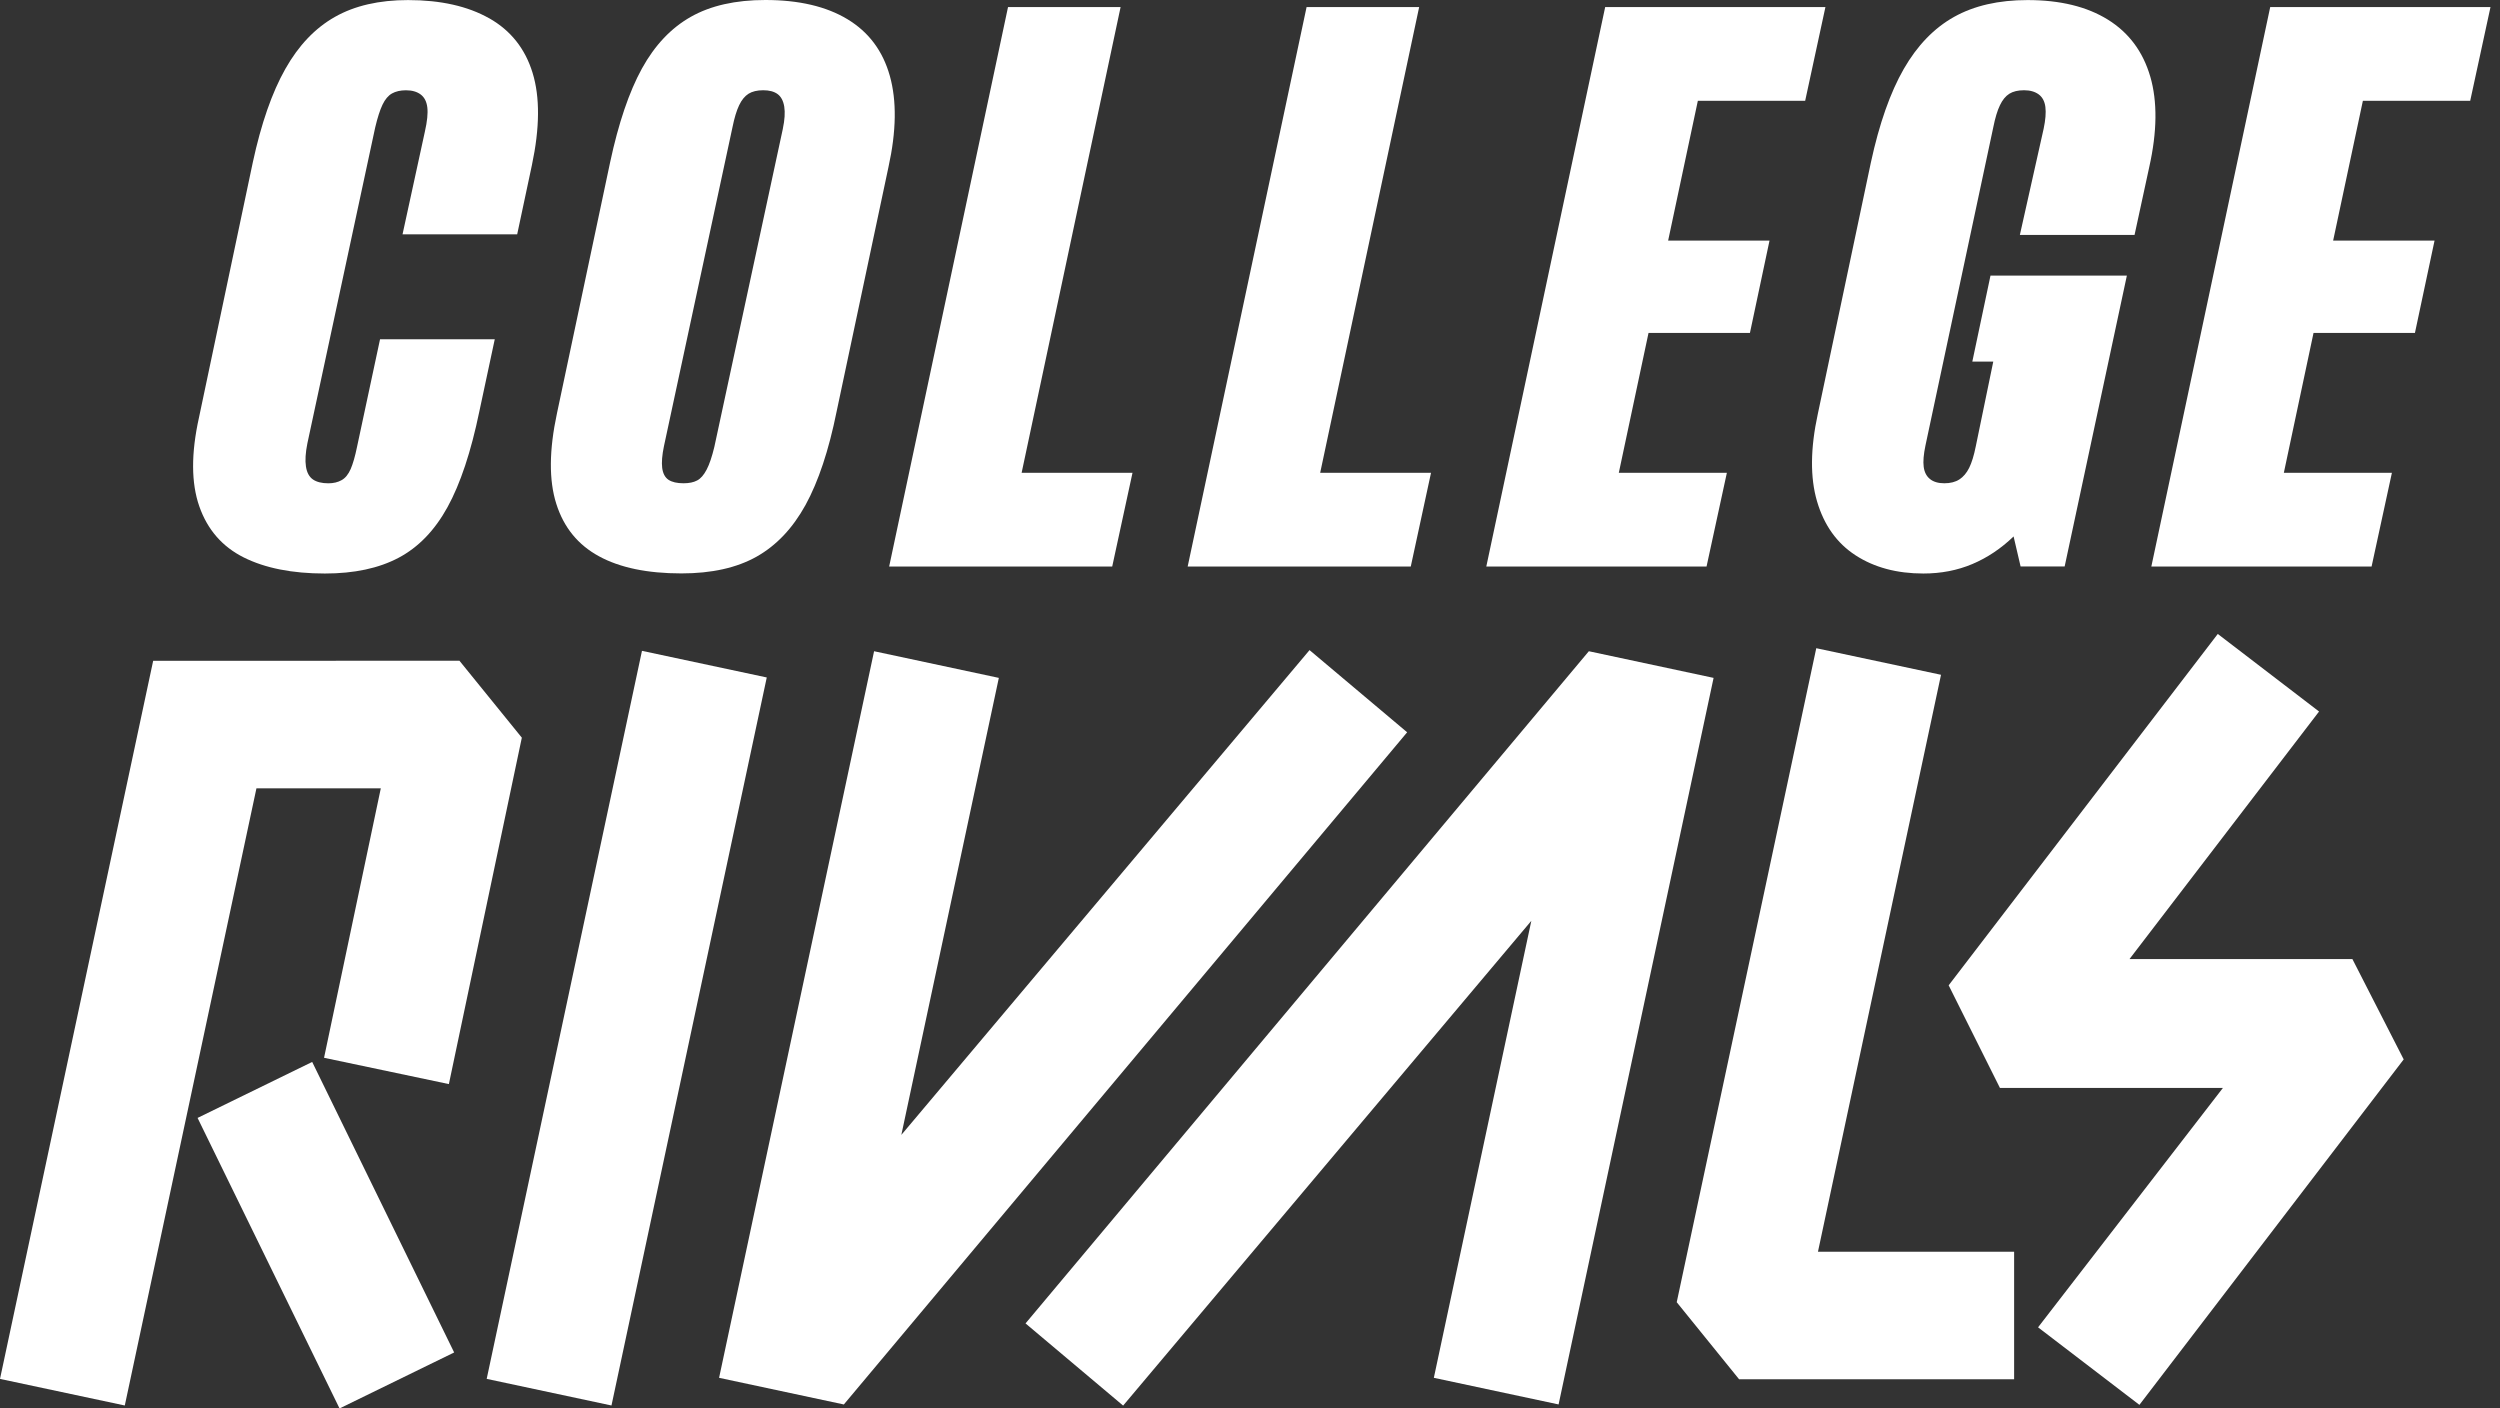 <svg width="71" height="40" viewBox="0 0 71 40" fill="none" xmlns="http://www.w3.org/2000/svg">
<rect x="0" y="0" width="71" height="40" fill="#333333" stroke="none"/>
<path d="M18.232 18.484L13.822 39.16L17.366 39.916L21.776 19.24L18.232 18.484Z" fill="white"/>
<path d="M8.866 30.159L5.611 31.749L9.643 40L12.898 38.41L8.866 30.159Z" fill="white"/>
<path d="M10.815 22.388L9.203 30.041L12.748 30.788L14.82 20.95L13.048 18.765L4.35 18.767L0 39.161L3.544 39.916L7.283 22.388H10.815Z" fill="white"/>
<path d="M39.963 20.797L37.191 18.463L25.598 32.231L28.367 19.252L24.824 18.495L20.422 39.13L23.965 39.887L39.963 20.797Z" fill="white"/>
<path d="M45.123 18.495L29.125 37.585L31.897 39.919L43.49 26.151L40.721 39.13L44.264 39.886L48.666 19.252L45.123 18.495Z" fill="white"/>
<path d="M55.125 19.164L51.582 18.409L47.619 36.983L49.391 39.172H57.201V35.55H51.63L55.125 19.164Z" fill="white"/>
<path d="M66.808 27.237H60.478L65.861 20.207L62.985 18.004L55.342 27.983L56.798 30.897H63.131L57.881 37.696L60.759 39.898L68.265 30.087L66.808 27.237Z" fill="white"/>
<path d="M31.825 0.201H28.628L25.252 16.089H27.337H28.449H31.587L32.163 13.428H29.014L31.825 0.201Z" fill="white"/>
<path d="M40.304 0.201H37.107L33.73 16.089H35.815H36.928H40.066L40.641 13.428H37.493L40.304 0.201Z" fill="white"/>
<path d="M51.267 2.862L51.842 0.201H48.784H47.652H45.587L42.211 16.089H44.276H45.408H48.466L49.043 13.428H45.974L46.818 9.456H49.698L50.254 6.834H47.375L48.219 2.862H51.267Z" fill="white"/>
<path d="M70.154 2.862L70.73 0.201H67.671H66.539H64.474L61.098 16.089H63.163H64.295H67.353L67.93 13.428H64.861L65.704 9.456H68.584L69.141 6.834H66.261L67.106 2.862H70.154Z" fill="white"/>
<path d="M13.892 0.519C13.283 0.175 12.514 0.002 11.588 0.002C10.767 0.002 10.075 0.161 9.513 0.479C8.95 0.797 8.48 1.29 8.103 1.958C7.725 2.627 7.417 3.511 7.18 4.61L5.651 11.858C5.425 12.878 5.429 13.719 5.66 14.38C5.892 15.043 6.313 15.526 6.922 15.831C7.53 16.135 8.299 16.288 9.225 16.288C10.06 16.288 10.758 16.139 11.32 15.841C11.883 15.543 12.346 15.064 12.71 14.402C13.074 13.74 13.376 12.833 13.614 11.681L14.051 9.636H10.793L10.139 12.694C10.085 12.959 10.025 13.167 9.96 13.319C9.893 13.472 9.807 13.578 9.702 13.636C9.596 13.696 9.47 13.726 9.324 13.726C9.139 13.726 8.993 13.689 8.888 13.617C8.782 13.544 8.715 13.421 8.689 13.249C8.662 13.078 8.676 12.859 8.729 12.594L10.656 3.618C10.722 3.34 10.791 3.124 10.864 2.972C10.937 2.82 11.026 2.714 11.133 2.654C11.238 2.595 11.371 2.564 11.53 2.564C11.702 2.564 11.841 2.604 11.947 2.683C12.053 2.763 12.116 2.885 12.136 3.051C12.156 3.217 12.133 3.445 12.067 3.736L11.432 6.655H14.688L15.106 4.69C15.331 3.63 15.337 2.756 15.125 2.068C14.914 1.38 14.503 0.864 13.894 0.519" fill="white"/>
<path d="M22.233 3.657L20.287 12.693C20.22 12.971 20.148 13.186 20.068 13.338C19.988 13.491 19.899 13.593 19.799 13.645C19.7 13.698 19.571 13.725 19.412 13.725C19.227 13.725 19.085 13.692 18.985 13.626C18.886 13.559 18.827 13.447 18.806 13.288C18.787 13.13 18.803 12.925 18.856 12.672L20.802 3.616C20.855 3.352 20.918 3.143 20.991 2.99C21.063 2.838 21.153 2.729 21.259 2.662C21.365 2.596 21.504 2.563 21.677 2.563C21.849 2.563 21.984 2.599 22.084 2.672C22.183 2.745 22.246 2.864 22.273 3.029C22.299 3.195 22.286 3.403 22.233 3.654M25.271 2.155C25.073 1.447 24.672 0.911 24.07 0.547C23.468 0.183 22.69 0 21.737 0C20.889 0 20.184 0.159 19.621 0.477C19.058 0.795 18.596 1.284 18.231 1.946C17.867 2.608 17.566 3.496 17.328 4.607L15.818 11.737C15.594 12.783 15.586 13.64 15.799 14.309C16.01 14.977 16.414 15.474 17.011 15.798C17.606 16.123 18.387 16.285 19.354 16.285C20.214 16.285 20.926 16.125 21.489 15.808C22.052 15.49 22.514 15.001 22.879 14.338C23.242 13.676 23.538 12.79 23.762 11.677L25.232 4.747C25.457 3.727 25.47 2.863 25.271 2.155" fill="white"/>
<path d="M61.068 2.177C60.862 1.469 60.462 0.93 59.866 0.559C59.27 0.188 58.509 0.002 57.583 0.002C56.761 0.002 56.066 0.161 55.497 0.479C54.928 0.797 54.451 1.29 54.067 1.958C53.683 2.627 53.372 3.511 53.134 4.61L51.625 11.76C51.413 12.74 51.406 13.567 51.605 14.242C51.804 14.917 52.168 15.427 52.698 15.771C53.227 16.115 53.87 16.288 54.624 16.288C55.127 16.288 55.591 16.198 56.014 16.019C56.438 15.84 56.829 15.579 57.186 15.235L57.385 16.088H58.636L60.403 7.827H56.53L56.014 10.269H56.609L56.113 12.672C56.06 12.938 55.996 13.143 55.924 13.288C55.851 13.435 55.758 13.543 55.646 13.616C55.533 13.689 55.391 13.725 55.219 13.725C55.047 13.725 54.911 13.685 54.812 13.605C54.713 13.526 54.653 13.41 54.633 13.258C54.613 13.106 54.63 12.904 54.683 12.652L56.609 3.616C56.662 3.351 56.724 3.143 56.798 2.99C56.87 2.838 56.959 2.729 57.066 2.662C57.172 2.596 57.311 2.563 57.483 2.563C57.656 2.563 57.794 2.603 57.901 2.682C58.006 2.761 58.069 2.88 58.089 3.039C58.109 3.197 58.093 3.403 58.04 3.654L57.364 6.673H60.621L61.038 4.747C61.264 3.74 61.273 2.883 61.068 2.175" fill="white"/>
</svg>
